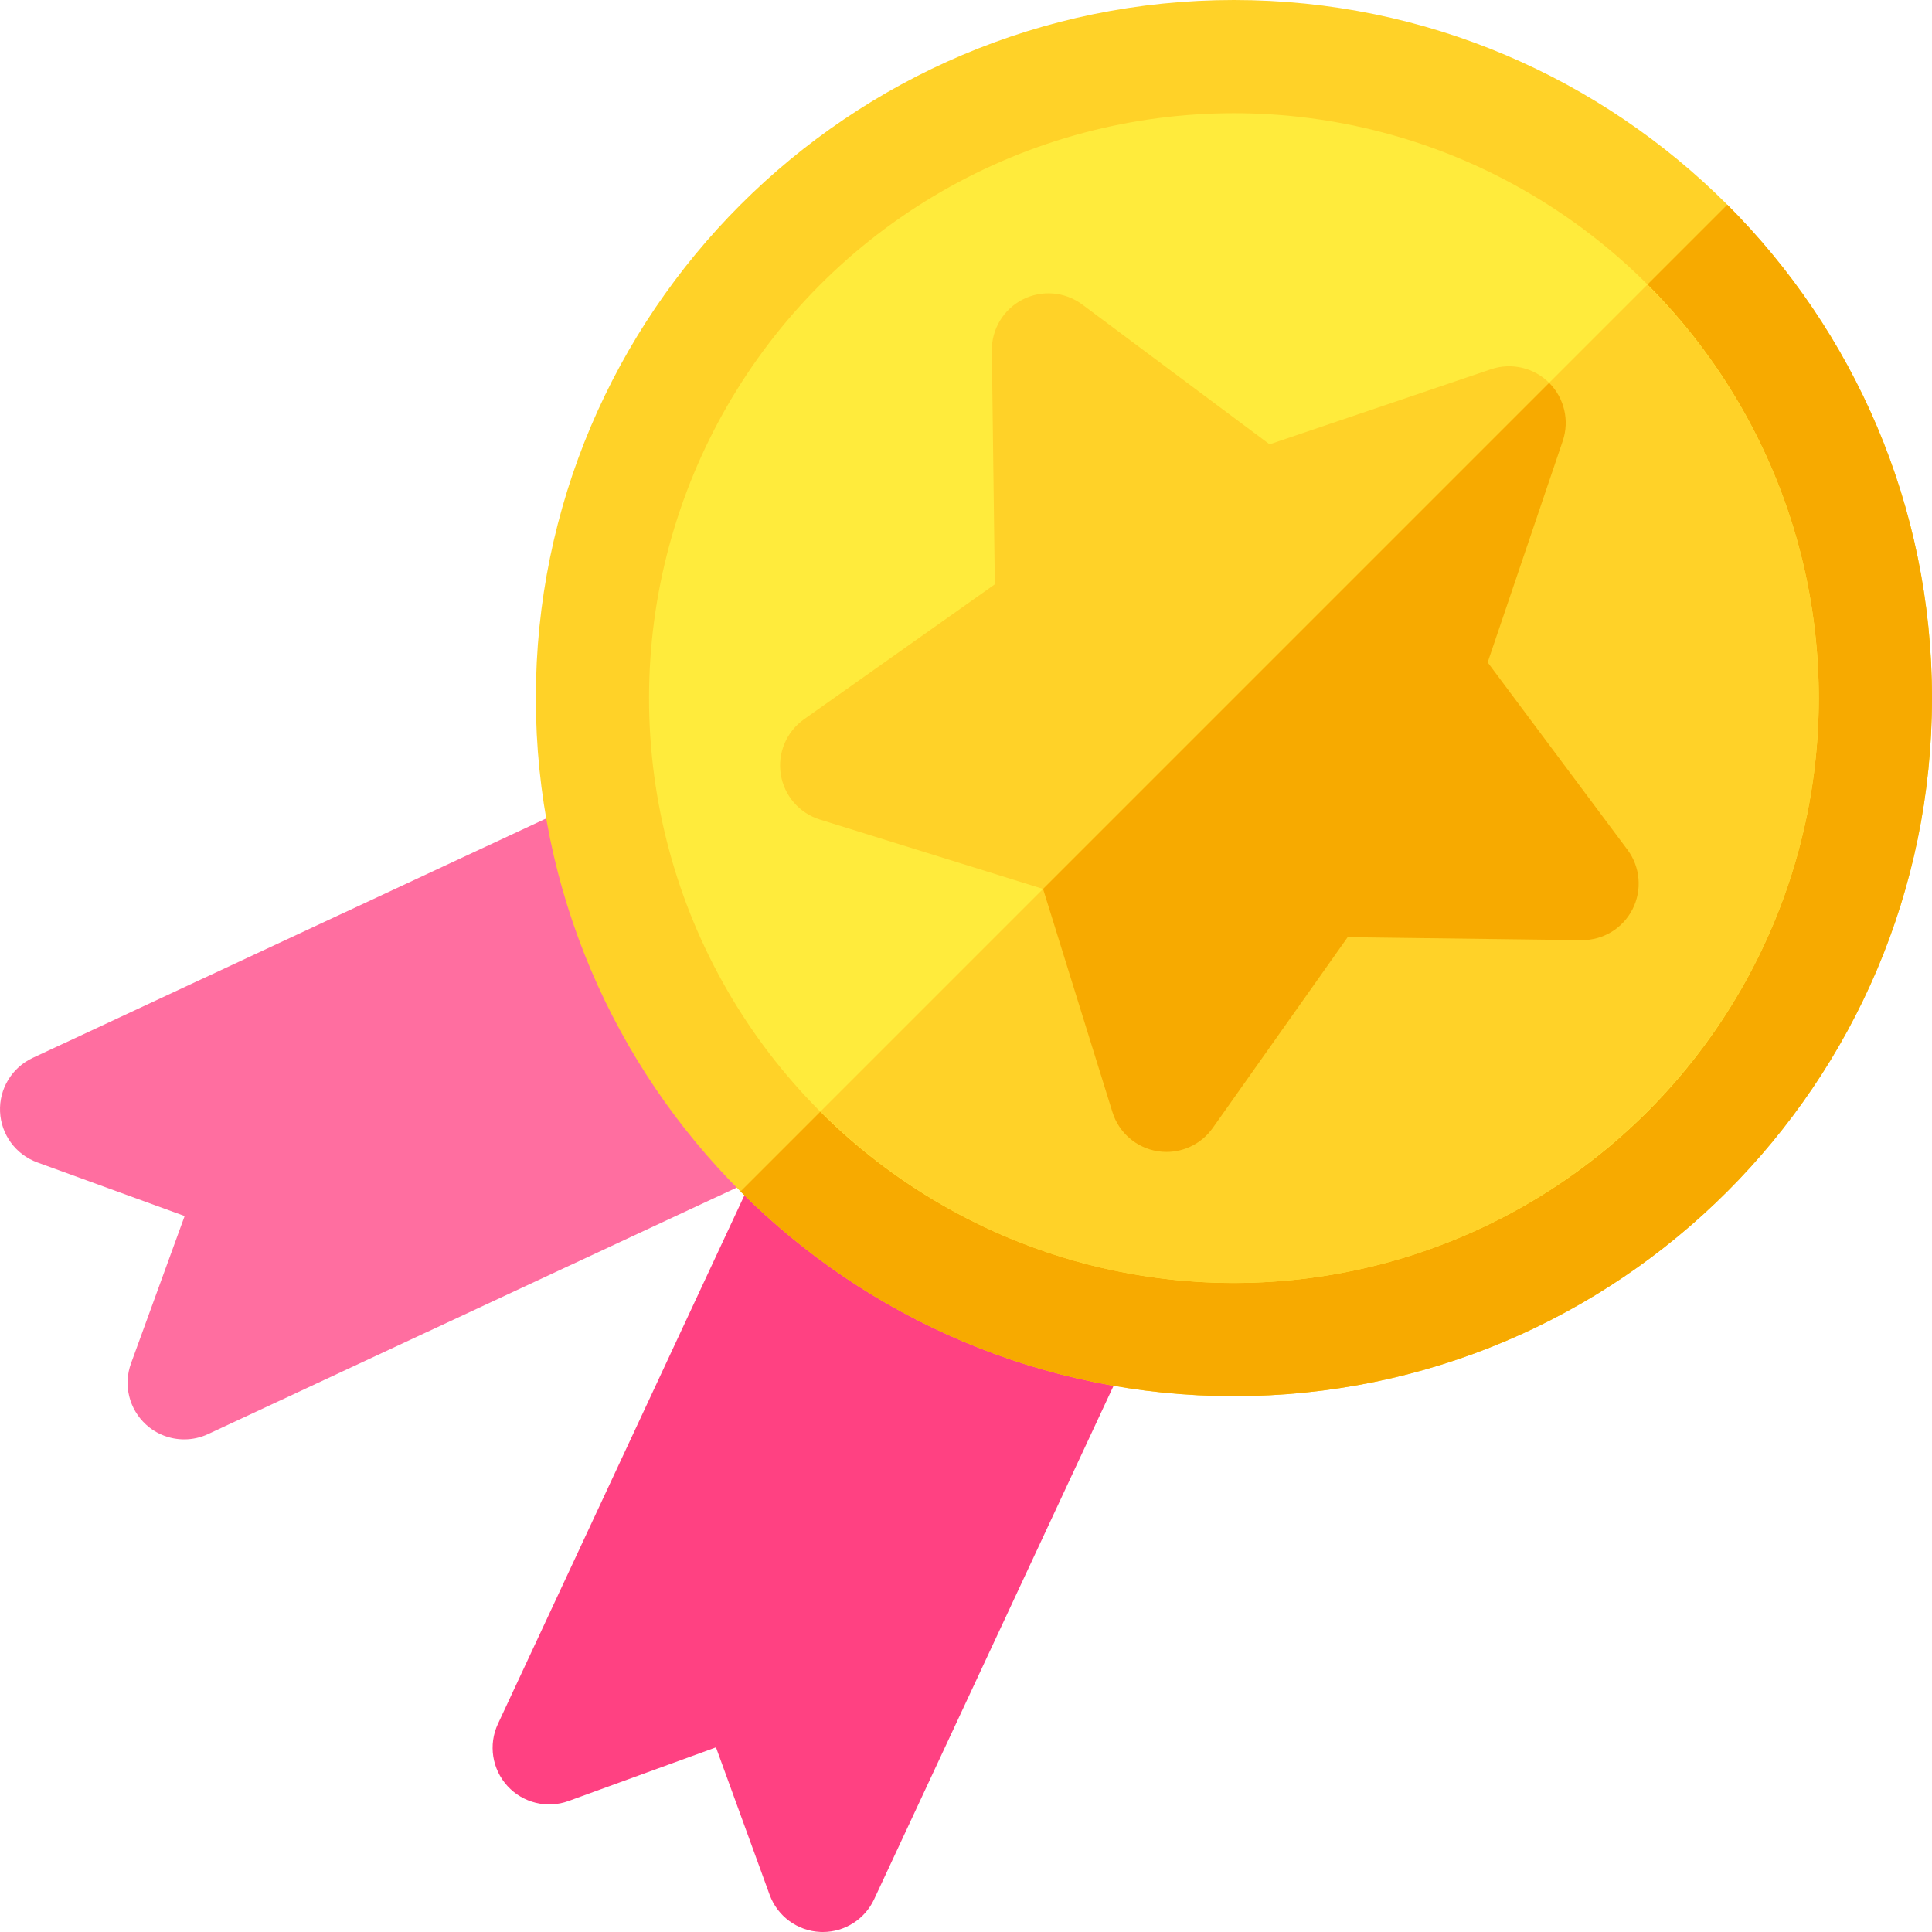 <svg id="Capa_1" enable-background="new 0 0 512 512" height="512" viewBox="0 0 512 512" width="512" xmlns="http://www.w3.org/2000/svg"><g><path d="m218.055 512c-.219 0-.438-.005-.658-.015-6.061-.265-11.366-4.154-13.441-9.855l-14.217-39.062-39.062 14.218c-5.701 2.074-12.091.512-16.189-3.962-4.099-4.473-5.1-10.975-2.536-16.473l69.904-149.908c1.728-3.705 4.892-6.544 8.762-7.861 3.871-1.316 8.109-.997 11.738.884l71.083 36.858c7.137 3.701 10.087 12.37 6.689 19.655l-68.481 146.859c-2.472 5.3-7.784 8.662-13.592 8.662z" fill="#ff4182"/><path d="m48.813 381.453c-3.679 0-7.313-1.353-10.137-3.94-4.473-4.1-6.037-10.489-3.961-16.189l14.217-39.063-39.062-14.217c-5.701-2.075-9.591-7.38-9.855-13.441s3.148-11.685 8.646-14.249l146.859-68.481c7.284-3.396 15.954-.447 19.656 6.689l36.859 71.082c1.881 3.629 2.201 7.868.884 11.738-1.317 3.869-4.156 7.034-7.861 8.762l-149.909 69.904c-2.026.944-4.189 1.405-6.336 1.405z" fill="#ff6ea0"/><g><g><path d="m327 370c-102.009 0-185-82.99-185-185s82.991-185 185-185c102.01 0 185 82.99 185 185s-82.99 185-185 185z" fill="#ffd228"/></g><path d="m196.247 315.754c33.498 33.498 79.748 54.246 130.753 54.246 102.01 0 185-82.99 185-185 0-51.005-20.748-97.255-54.246-130.754z" fill="#f7aa00"/><g><circle cx="327" cy="185" fill="#ffeb3c" r="155"/></g><path d="m327 340c85.467 0 155-69.533 155-155 0-42.733-17.383-81.483-45.45-109.55l-219.1 219.1c28.067 28.067 66.817 45.45 109.55 45.45z" fill="#ffd228"/><g><path d="m309.136 305.269c-.778 0-1.563-.061-2.349-.185-5.64-.894-10.282-4.91-11.978-10.363l-18.386-59.146-59.146-18.386c-5.452-1.695-9.47-6.338-10.363-11.978s1.493-11.297 6.154-14.594l50.57-35.763-.792-61.934c-.072-5.709 3.102-10.965 8.189-13.557 5.087-2.593 11.205-2.07 15.781 1.344l49.64 37.044 58.656-19.891c5.407-1.833 11.387-.439 15.424 3.599 4.037 4.037 5.433 10.017 3.599 15.424l-19.891 58.656 37.044 49.64c3.415 4.576 3.936 10.694 1.344 15.781-2.563 5.03-7.73 8.19-13.364 8.19-.064 0-.128 0-.192-.001l-61.934-.792-35.763 50.57c-2.835 4.016-7.423 6.342-12.243 6.342z" fill="#ffd228"/></g><path d="m432.634 240.962c2.592-5.087 2.071-11.205-1.344-15.781l-37.044-49.64 19.891-58.656c1.834-5.407.438-11.387-3.599-15.424l-134.114 134.115 18.386 59.146c1.695 5.453 6.338 9.47 11.978 10.363.785.124 1.57.185 2.349.185 4.819 0 9.407-2.326 12.245-6.339l35.763-50.57 61.934.792c.064.001.128.001.192.001 5.633-.001 10.801-3.161 13.363-8.192z" fill="#f7aa00"/></g></g></svg>